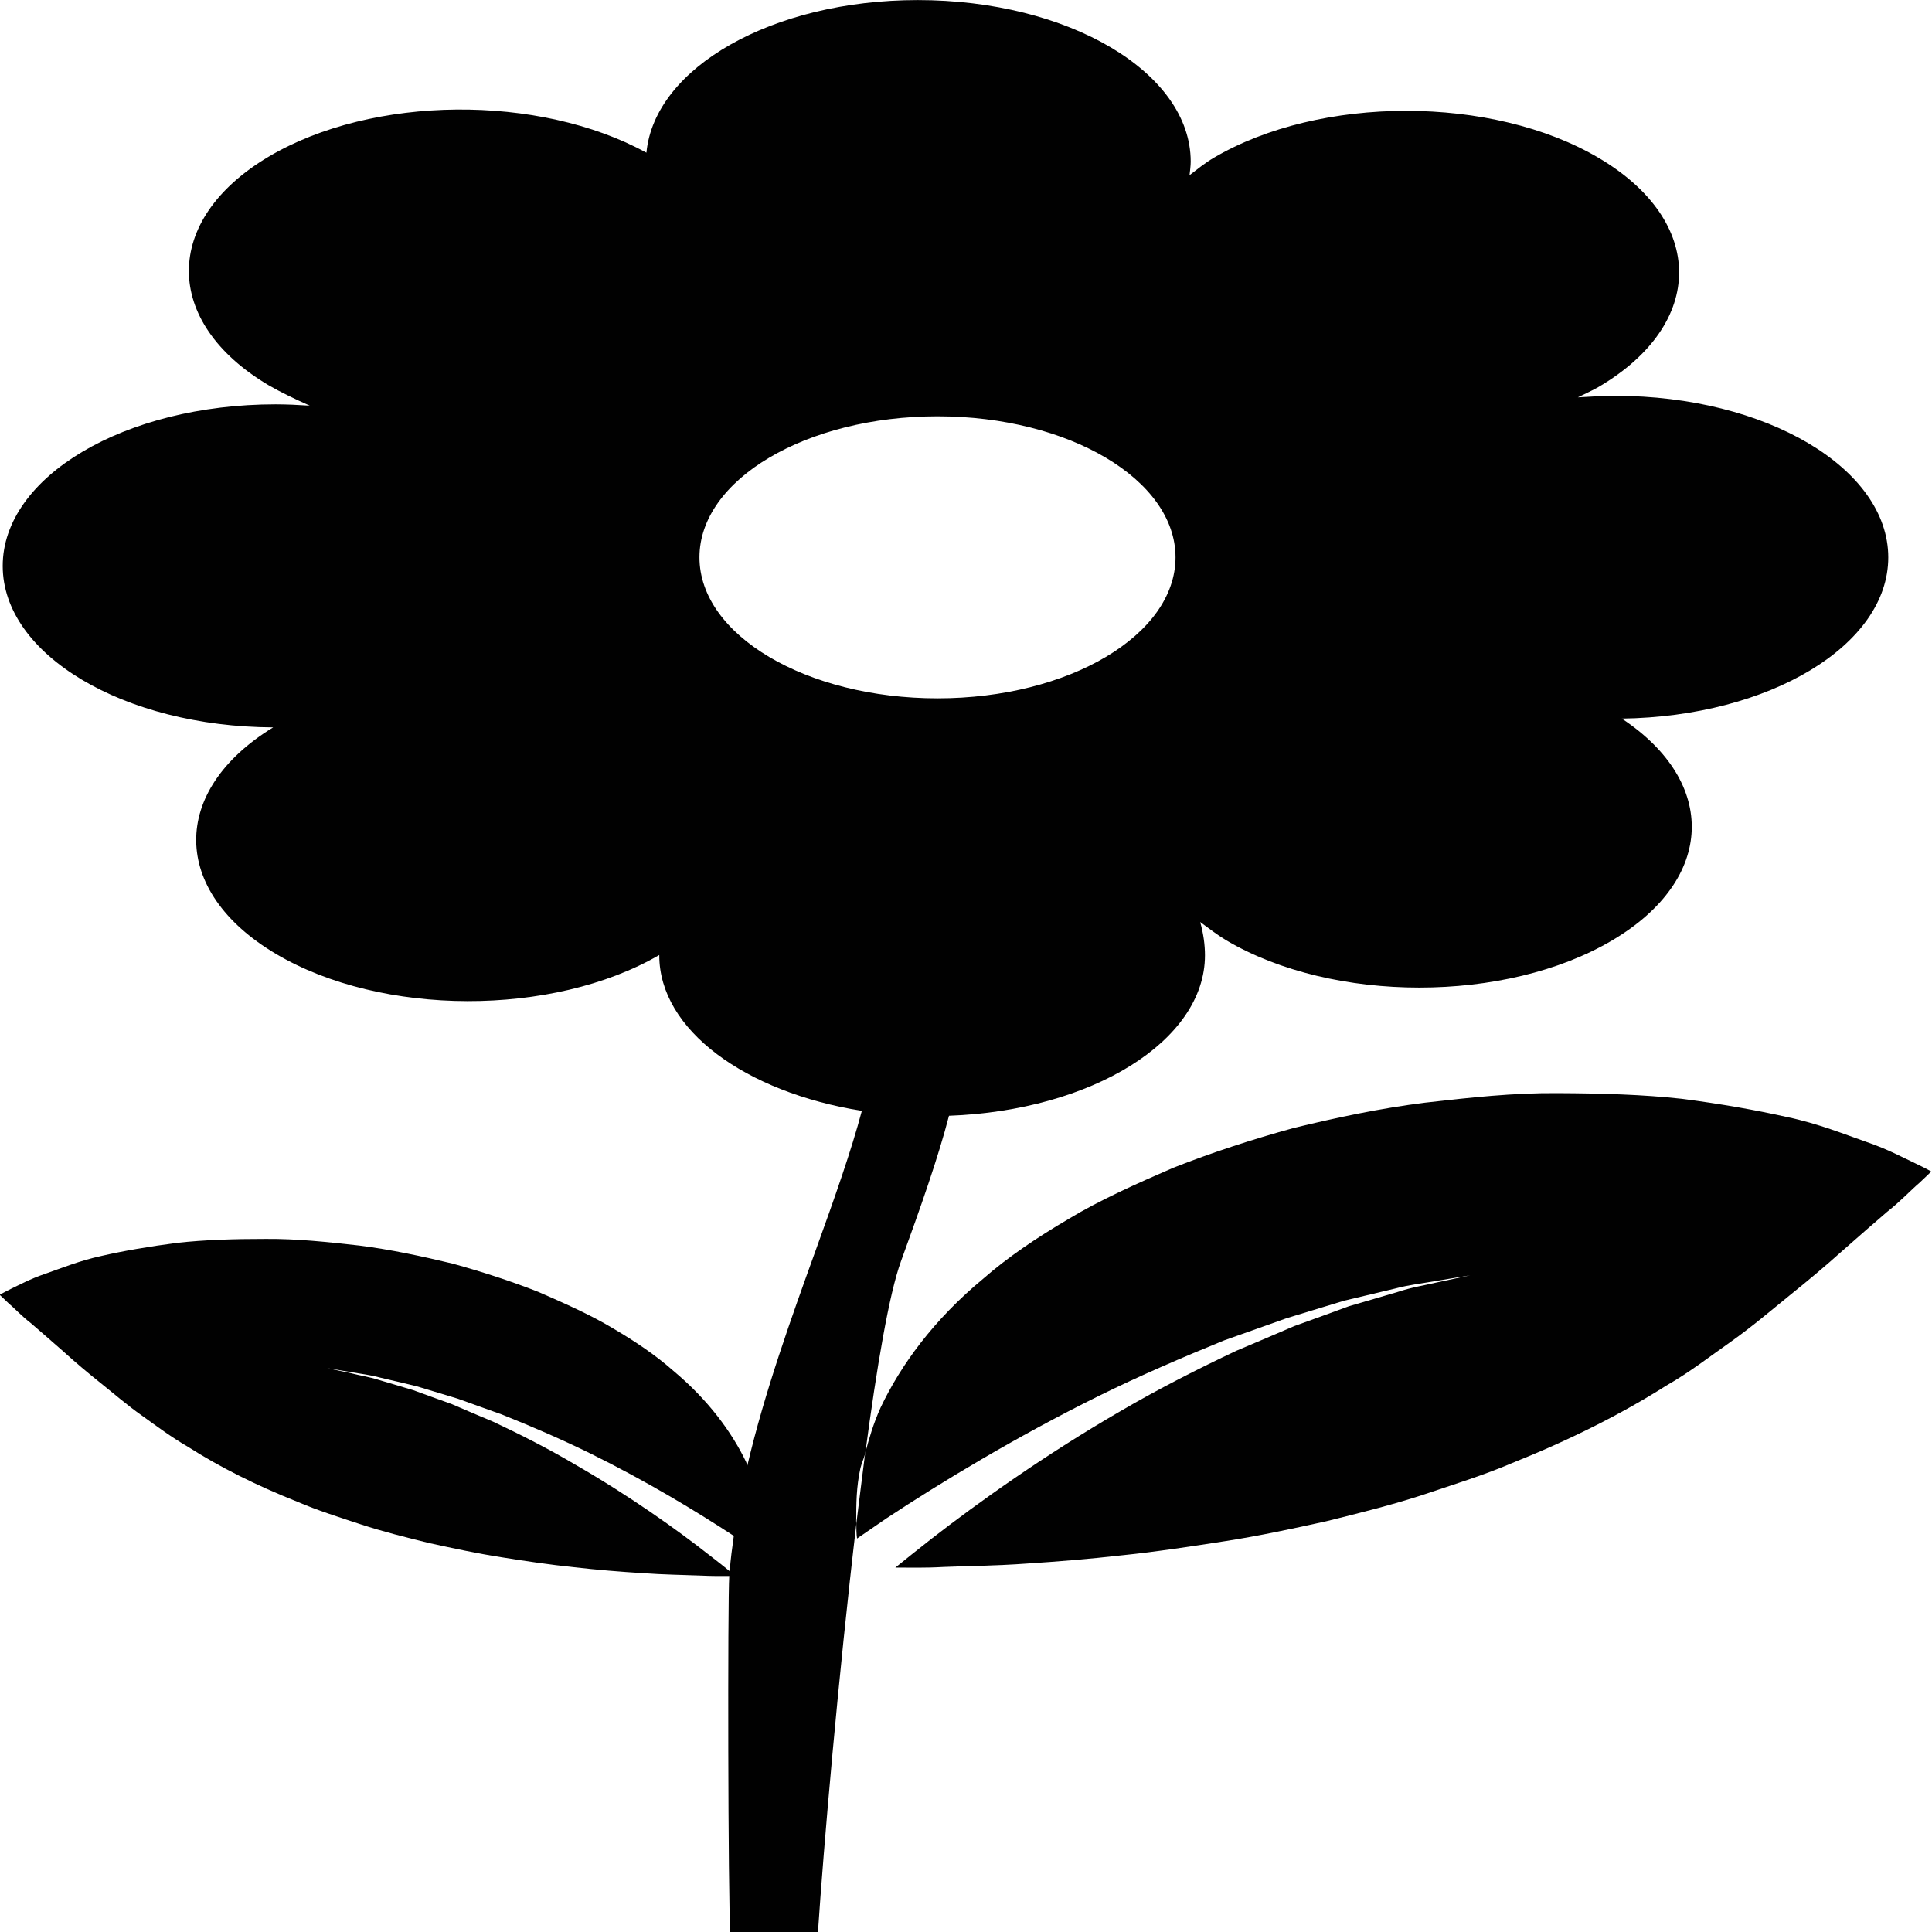 <?xml version="1.0" encoding="UTF-8" standalone="no"?>
<!-- Generator: Adobe Illustrator 16.0.0, SVG Export Plug-In . SVG Version: 6.00 Build 0)  -->

<svg
   xmlns:dc="http://purl.org/dc/elements/1.1/"
   xmlns:cc="http://creativecommons.org/ns#"
   xmlns:rdf="http://www.w3.org/1999/02/22-rdf-syntax-ns#"
   xmlns:svg="http://www.w3.org/2000/svg"
   xmlns="http://www.w3.org/2000/svg"
   xmlns:sodipodi="http://sodipodi.sourceforge.net/DTD/sodipodi-0.dtd"
   xmlns:inkscape="http://www.inkscape.org/namespaces/inkscape"
   version="1.1"
   id="Layer_1"
   x="0px"
   y="0px"
   width="32"
   height="32"
   viewBox="0 0 32 32"
   xml:space="preserve"
   inkscape:version="0.48.4 r9939"
   sodipodi:docname="iconFlor2.svg"><defs
     id="defs11" /><sodipodi:namedview
     pagecolor="#ffffff"
     bordercolor="#666666"
     borderopacity="1"
     objecttolerance="10"
     gridtolerance="10"
     guidetolerance="10"
     inkscape:pageopacity="0"
     inkscape:pageshadow="2"
     inkscape:window-width="1920"
     inkscape:window-height="1030"
     id="namedview9"
     showgrid="false"
     inkscape:zoom="6.5555556"
     inkscape:cx="-12.970831"
     inkscape:cy="17.125541"
     inkscape:window-x="0"
     inkscape:window-y="28"
     inkscape:window-maximized="1"
     inkscape:current-layer="Layer_1"
     fit-margin-top="0"
     fit-margin-left="0"
     fit-margin-right="0"
     fit-margin-bottom="0" /><g
     id="g3"
     transform="matrix(1.935,0,0,1.146,-23.833,-5.738)"><path
       style="fill:#010101"
       d="m 28.708,21.818 c -0.091,-0.071 -0.229,-0.2 -0.412,-0.305 -0.179,-0.105 -0.418,-0.269 -0.681,-0.361 -0.263,-0.1 -0.564,-0.19 -0.902,-0.264 -0.334,-0.062 -0.686,-0.079 -1.063,-0.082 -0.381,-0.005 -0.746,0.063 -1.136,0.138 -0.385,0.082 -0.751,0.213 -1.122,0.365 -0.356,0.165 -0.706,0.358 -1.034,0.577 -0.313,0.229 -0.629,0.467 -0.896,0.74 -0.273,0.271 -0.521,0.554 -0.727,0.859 -0.429,0.599 -0.709,1.257 -0.88,1.864 -0.063,0.235 -0.099,0.45 -0.133,0.664 -0.024,0.327 -0.05,0.665 -0.075,1.013 0,0.075 0,0.151 0.006,0.217 0.078,-0.09 0.163,-0.188 0.253,-0.293 0.462,-0.515 1.105,-1.173 1.812,-1.764 0.352,-0.294 0.725,-0.564 1.078,-0.807 0.186,-0.11 0.363,-0.218 0.534,-0.32 0.174,-0.09 0.339,-0.175 0.492,-0.253 0.158,-0.064 0.306,-0.122 0.435,-0.175 0.128,-0.058 0.248,-0.078 0.343,-0.108 0.19,-0.054 0.301,-0.084 0.301,-0.084 0,0 -0.106,0.039 -0.293,0.106 -0.092,0.037 -0.209,0.067 -0.33,0.136 -0.124,0.061 -0.264,0.13 -0.415,0.205 -0.145,0.089 -0.298,0.186 -0.466,0.286 -0.155,0.113 -0.321,0.232 -0.494,0.355 -0.332,0.264 -0.672,0.556 -0.993,0.873 -0.645,0.63 -1.22,1.321 -1.627,1.856 -0.114,0.151 -0.214,0.287 -0.302,0.407 0.116,0 0.256,0.007 0.415,-0.009 0.2,-0.014 0.455,-0.017 0.711,-0.049 0.257,-0.028 0.538,-0.066 0.822,-0.121 0.289,-0.05 0.573,-0.124 0.871,-0.202 0.295,-0.077 0.581,-0.181 0.868,-0.288 0.283,-0.118 0.563,-0.236 0.826,-0.381 0.263,-0.15 0.527,-0.287 0.768,-0.462 0.488,-0.33 0.929,-0.702 1.317,-1.117 0.198,-0.19 0.378,-0.427 0.555,-0.637 0.174,-0.208 0.34,-0.446 0.498,-0.663 0.157,-0.213 0.31,-0.429 0.451,-0.643 0.148,-0.221 0.277,-0.41 0.386,-0.568 0.115,-0.152 0.207,-0.32 0.274,-0.415 0.069,-0.109 0.105,-0.169 0.105,-0.169 0,0 -0.047,-0.047 -0.14,-0.121 z"
       id="path5"
       inkscape:connector-curvature="0" /><path
       style="fill:#010101"
       d="m 19.682,26.225 c 0.009,-0.065 0.03,-0.143 0.041,-0.21 0.099,-1.259 0.205,-2.311 0.306,-2.779 0.169,-0.785 0.317,-1.491 0.411,-2.103 1.221,-0.075 2.191,-1.08 2.191,-2.319 0,-0.152 -0.013,-0.313 -0.041,-0.481 0.074,0.092 0.148,0.188 0.224,0.265 0.913,0.91 2.392,0.91 3.303,0 0.883,-0.882 0.904,-2.287 0.082,-3.205 1.264,-0.029 2.281,-1.06 2.281,-2.33 0,-1.289 -1.048,-2.335 -2.336,-2.335 -0.104,0 -0.212,0.011 -0.321,0.022 0.06,-0.051 0.129,-0.102 0.181,-0.154 0.914,-0.911 0.914,-2.39 0,-3.304 -0.911,-0.911 -2.39,-0.911 -3.302,0 -0.07,0.07 -0.136,0.16 -0.203,0.247 0.004,-0.065 0.01,-0.134 0.01,-0.196 0,-1.29 -1.046,-2.335 -2.336,-2.335 -1.247,0 -2.254,0.979 -2.323,2.206 -0.916,-0.848 -2.342,-0.835 -3.234,0.058 -0.91,0.912 -0.91,2.391 0,3.303 0.103,0.101 0.226,0.2 0.352,0.295 -0.099,-0.011 -0.198,-0.019 -0.293,-0.019 -1.29,0 -2.335,1.045 -2.335,2.336 0,1.282 1.035,2.323 2.315,2.333 -0.885,0.914 -0.88,2.37 0.024,3.274 0.905,0.905 2.368,0.909 3.281,0.016 0,0.003 0,0.004 0,0.005 0,1.078 0.738,1.979 1.734,2.247 -0.091,0.579 -0.233,1.259 -0.396,2.02 -0.207,0.969 -0.436,2.042 -0.584,3.106 -0.005,-0.017 -0.005,-0.031 -0.01,-0.049 -0.123,-0.432 -0.324,-0.898 -0.626,-1.323 -0.146,-0.218 -0.322,-0.42 -0.516,-0.612 -0.189,-0.192 -0.415,-0.362 -0.637,-0.525 -0.233,-0.155 -0.481,-0.291 -0.734,-0.409 -0.265,-0.107 -0.524,-0.202 -0.798,-0.261 -0.275,-0.052 -0.536,-0.1 -0.805,-0.096 -0.271,0 -0.519,0.013 -0.756,0.057 -0.241,0.053 -0.458,0.116 -0.644,0.188 -0.186,0.067 -0.354,0.183 -0.482,0.258 -0.129,0.073 -0.229,0.166 -0.292,0.216 -0.065,0.054 -0.1,0.089 -0.1,0.089 0,0 0.025,0.041 0.074,0.119 0.048,0.067 0.113,0.187 0.196,0.295 0.076,0.111 0.169,0.247 0.274,0.403 0.099,0.152 0.207,0.306 0.319,0.457 0.114,0.153 0.229,0.323 0.354,0.471 0.123,0.149 0.255,0.316 0.395,0.452 0.273,0.294 0.587,0.56 0.935,0.793 0.172,0.125 0.356,0.223 0.545,0.328 0.188,0.104 0.386,0.188 0.587,0.271 0.204,0.075 0.407,0.149 0.616,0.204 0.211,0.057 0.414,0.108 0.62,0.144 0.203,0.039 0.4,0.066 0.584,0.085 0.182,0.023 0.362,0.026 0.504,0.036 0.095,0.008 0.172,0.006 0.242,0.006 -0.014,0.331 -0.011,4.675 0.009,5.153 h 0.75 c 0.048,-1.228 0.176,-3.722 0.329,-5.908 0,-0.021 -0.003,-0.041 -10e-4,-0.063 0,-0.211 0,-0.47 0.036,-0.742 z M 18.304,13.062 c 0,-1.123 0.913,-2.038 2.038,-2.038 1.124,0 2.037,0.915 2.037,2.038 0,1.123 -0.913,2.038 -2.037,2.038 -1.125,0 -2.038,-0.915 -2.038,-2.038 z m 0.259,14.654 c -0.05,-0.07 -0.103,-0.14 -0.166,-0.222 -0.287,-0.382 -0.697,-0.873 -1.156,-1.319 -0.226,-0.226 -0.468,-0.434 -0.704,-0.621 -0.123,-0.087 -0.241,-0.171 -0.351,-0.252 -0.119,-0.071 -0.229,-0.14 -0.332,-0.203 -0.107,-0.054 -0.206,-0.104 -0.293,-0.147 -0.087,-0.047 -0.171,-0.067 -0.235,-0.096 -0.131,-0.048 -0.208,-0.075 -0.208,-0.075 0,0 0.078,0.021 0.213,0.06 0.068,0.021 0.154,0.036 0.243,0.078 0.093,0.037 0.197,0.077 0.31,0.124 0.108,0.056 0.227,0.115 0.351,0.179 0.12,0.074 0.245,0.148 0.378,0.229 0.252,0.17 0.515,0.361 0.768,0.572 0.473,0.395 0.895,0.826 1.217,1.182 -0.014,0.171 -0.028,0.342 -0.035,0.511 z"
       id="path7"
       inkscape:connector-curvature="0" /></g></svg>